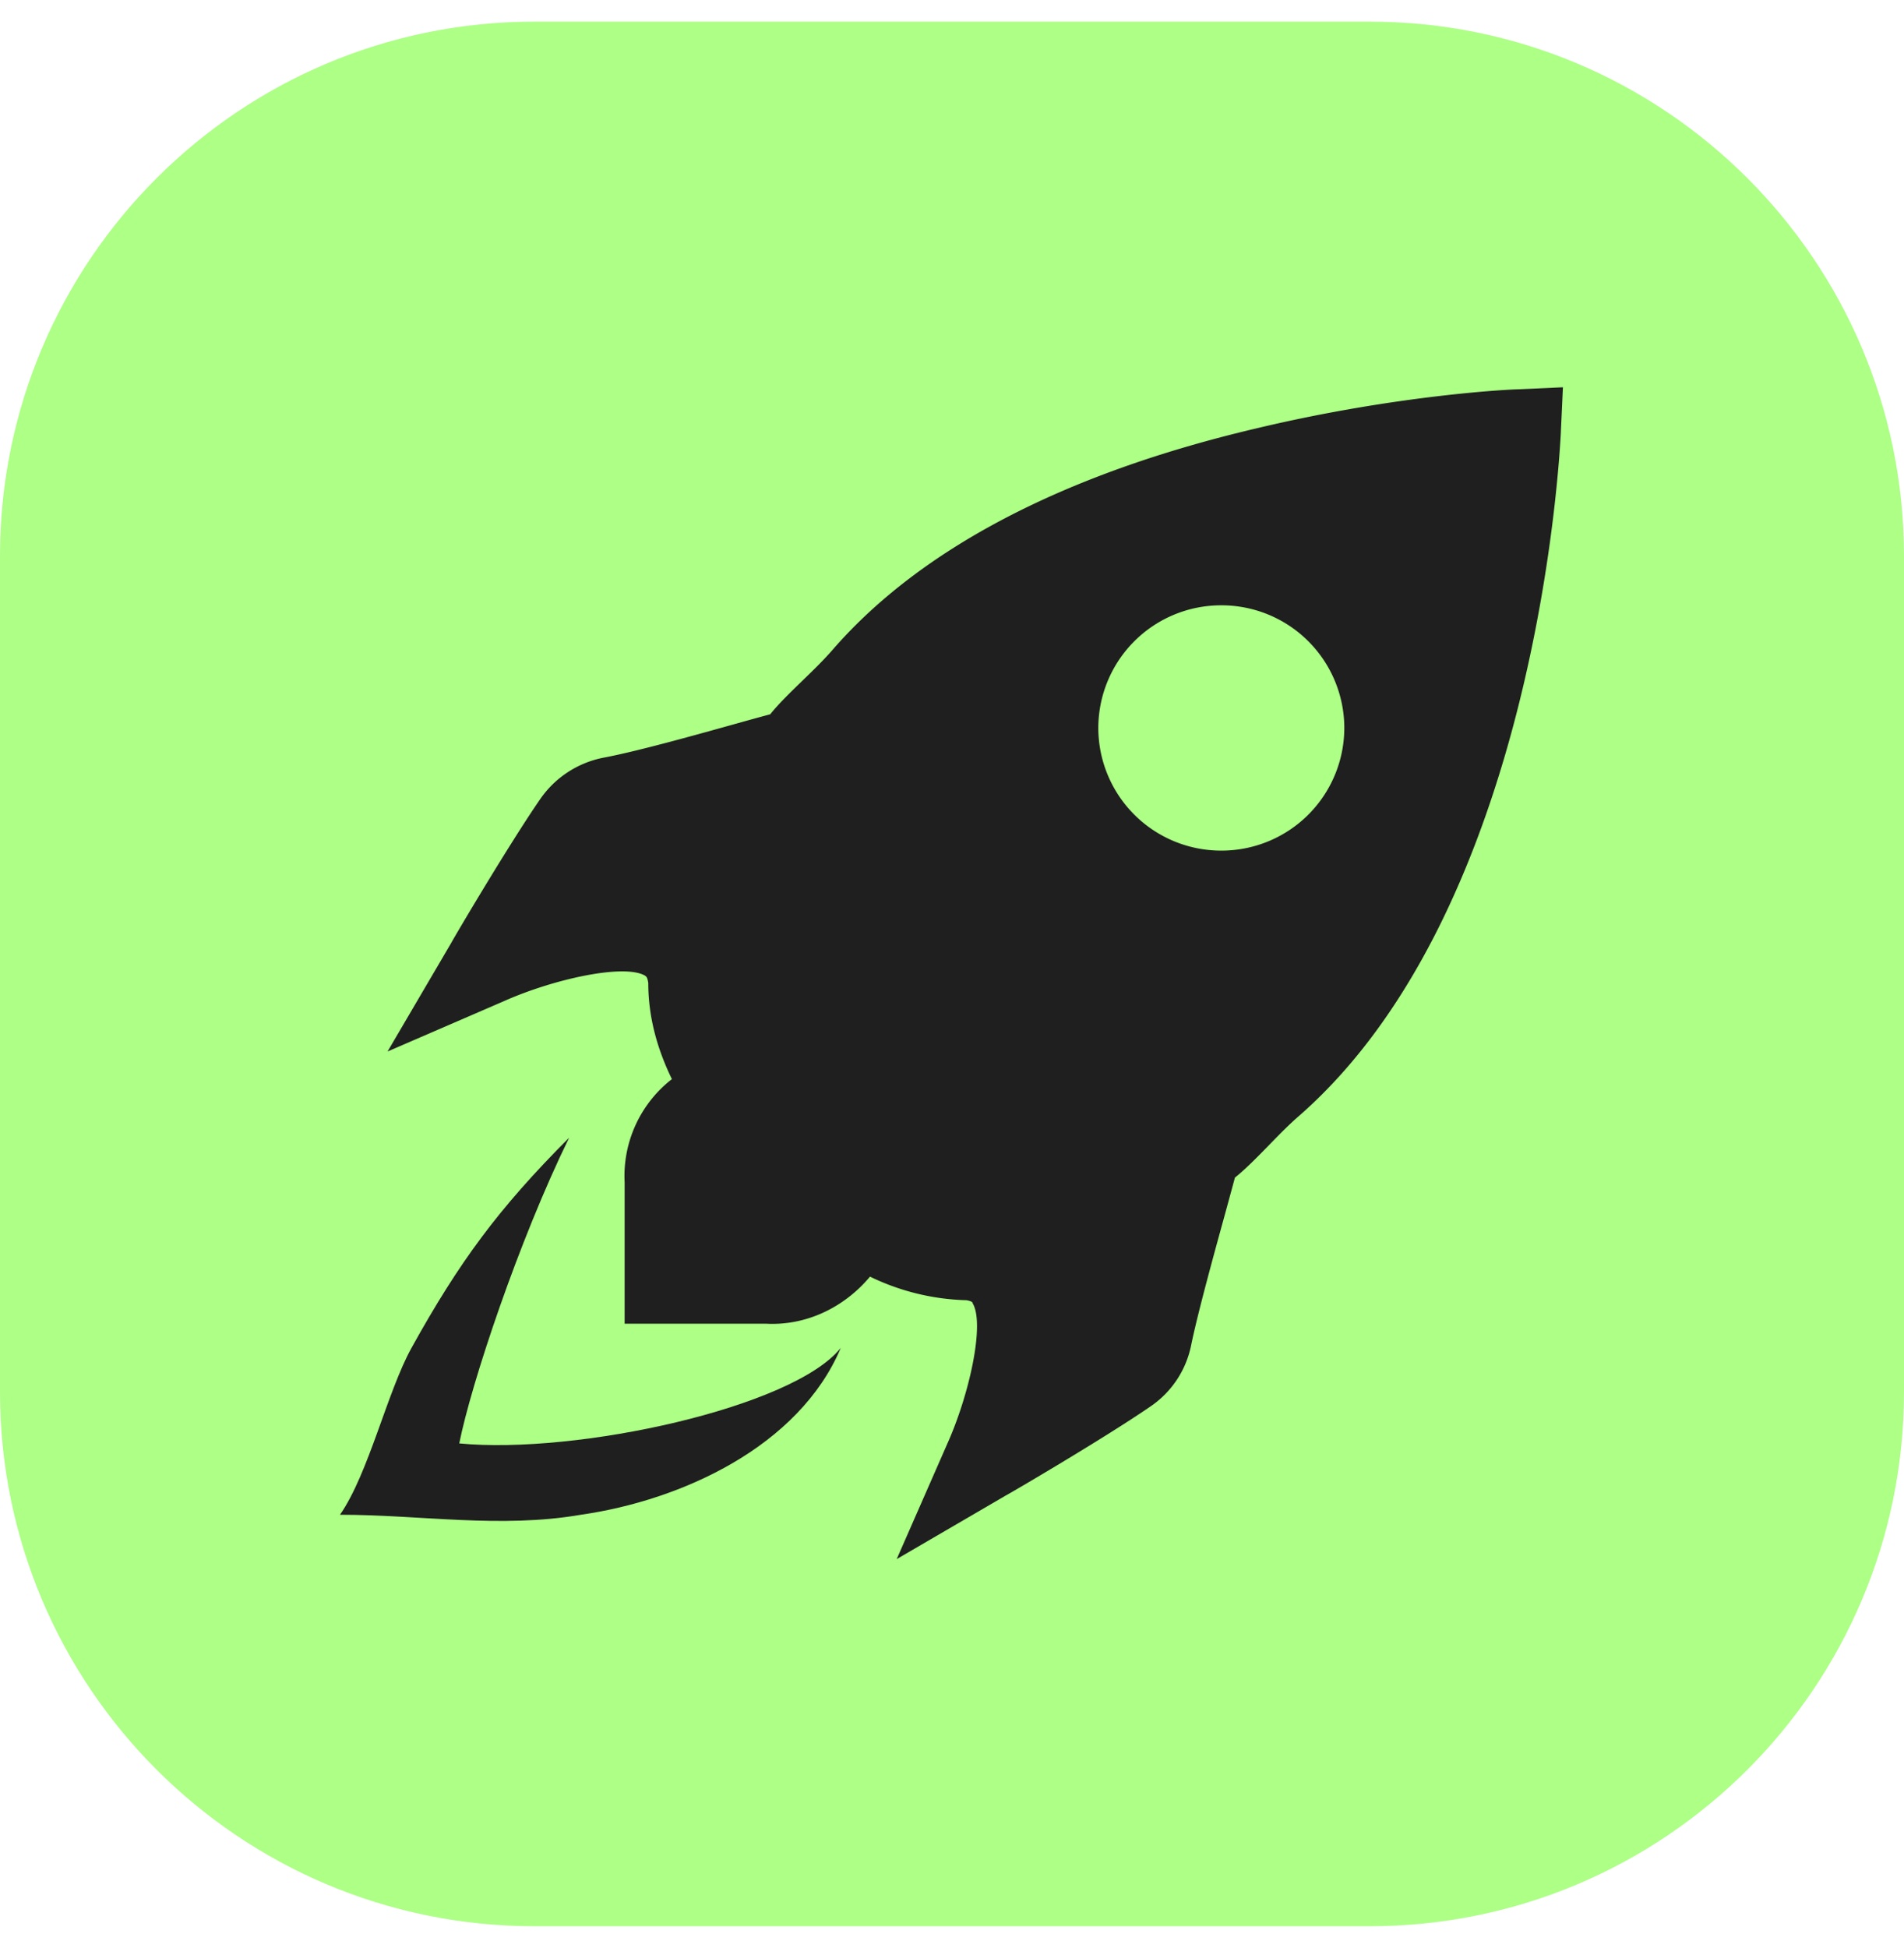 <svg xmlns="http://www.w3.org/2000/svg" fill="none" viewBox="0 0 44 45">
  <path fill="#ADFF86" d="M31.65.5h-19.3C5.53.5 0 6.03 0 12.85v19.3C0 38.97 5.53 44.5 12.35 44.5h19.3C38.47 44.5 44 38.97 44 32.15v-19.3C44 6.03 38.47.5 31.65.5Z"/>
  <path fill="#1F1F1F" d="M10.613 33.346c.275-1.38 1.377-4.69 2.539-7.062-1.64 1.642-2.545 2.878-3.642 4.855-.561 1.012-.992 2.906-1.653 3.855 1.868 0 3.7.322 5.567 0 2.329-.333 5.043-1.578 6.006-3.855-1.102 1.38-6.106 2.47-8.817 2.207Z"/>
  <path fill="#1F1F1F" fill-rule="evenodd" d="M29.049 9.893c3.274-.78 5.907-.899 6.026-.899l1.043-.047-.047 1.017v.014c-.033.619-.57 10.975-6.026 15.78-.246.211-.49.46-.727.705-.268.274-.529.542-.78.742-.054.204-.132.486-.22.81-.264.957-.628 2.28-.787 3.039a2.245 2.245 0 0 1-.95 1.442c-1.067.733-3.25 2.01-3.344 2.057l-2.515 1.466 1.162-2.648c.522-1.159.878-2.79.593-3.263 0-.024-.023-.047-.142-.07a5.426 5.426 0 0 1-2.23-.545c-.593.71-1.47 1.135-2.396 1.088h-3.274v-3.263a2.835 2.835 0 0 1 1.092-2.388c-.356-.733-.546-1.466-.546-2.222-.02-.122-.04-.14-.061-.157a.167.167 0 0 1-.01-.009c-.475-.284-2.111.071-3.274.591l-2.68 1.159 1.47-2.506c.048-.095 1.329-2.27 2.064-3.334a2.316 2.316 0 0 1 1.447-.946c.751-.14 2.052-.502 3.008-.769.343-.096.641-.179.854-.235.2-.25.47-.51.745-.777.245-.237.495-.48.707-.725 2.04-2.34 5.362-4.067 9.798-5.107Zm-.826 9.758a2.838 2.838 0 0 0 2.843-2.833 2.838 2.838 0 0 0-2.843-2.834 2.838 2.838 0 0 0-2.842 2.834 2.838 2.838 0 0 0 2.842 2.833Z" clip-rule="evenodd"/>
</svg>
